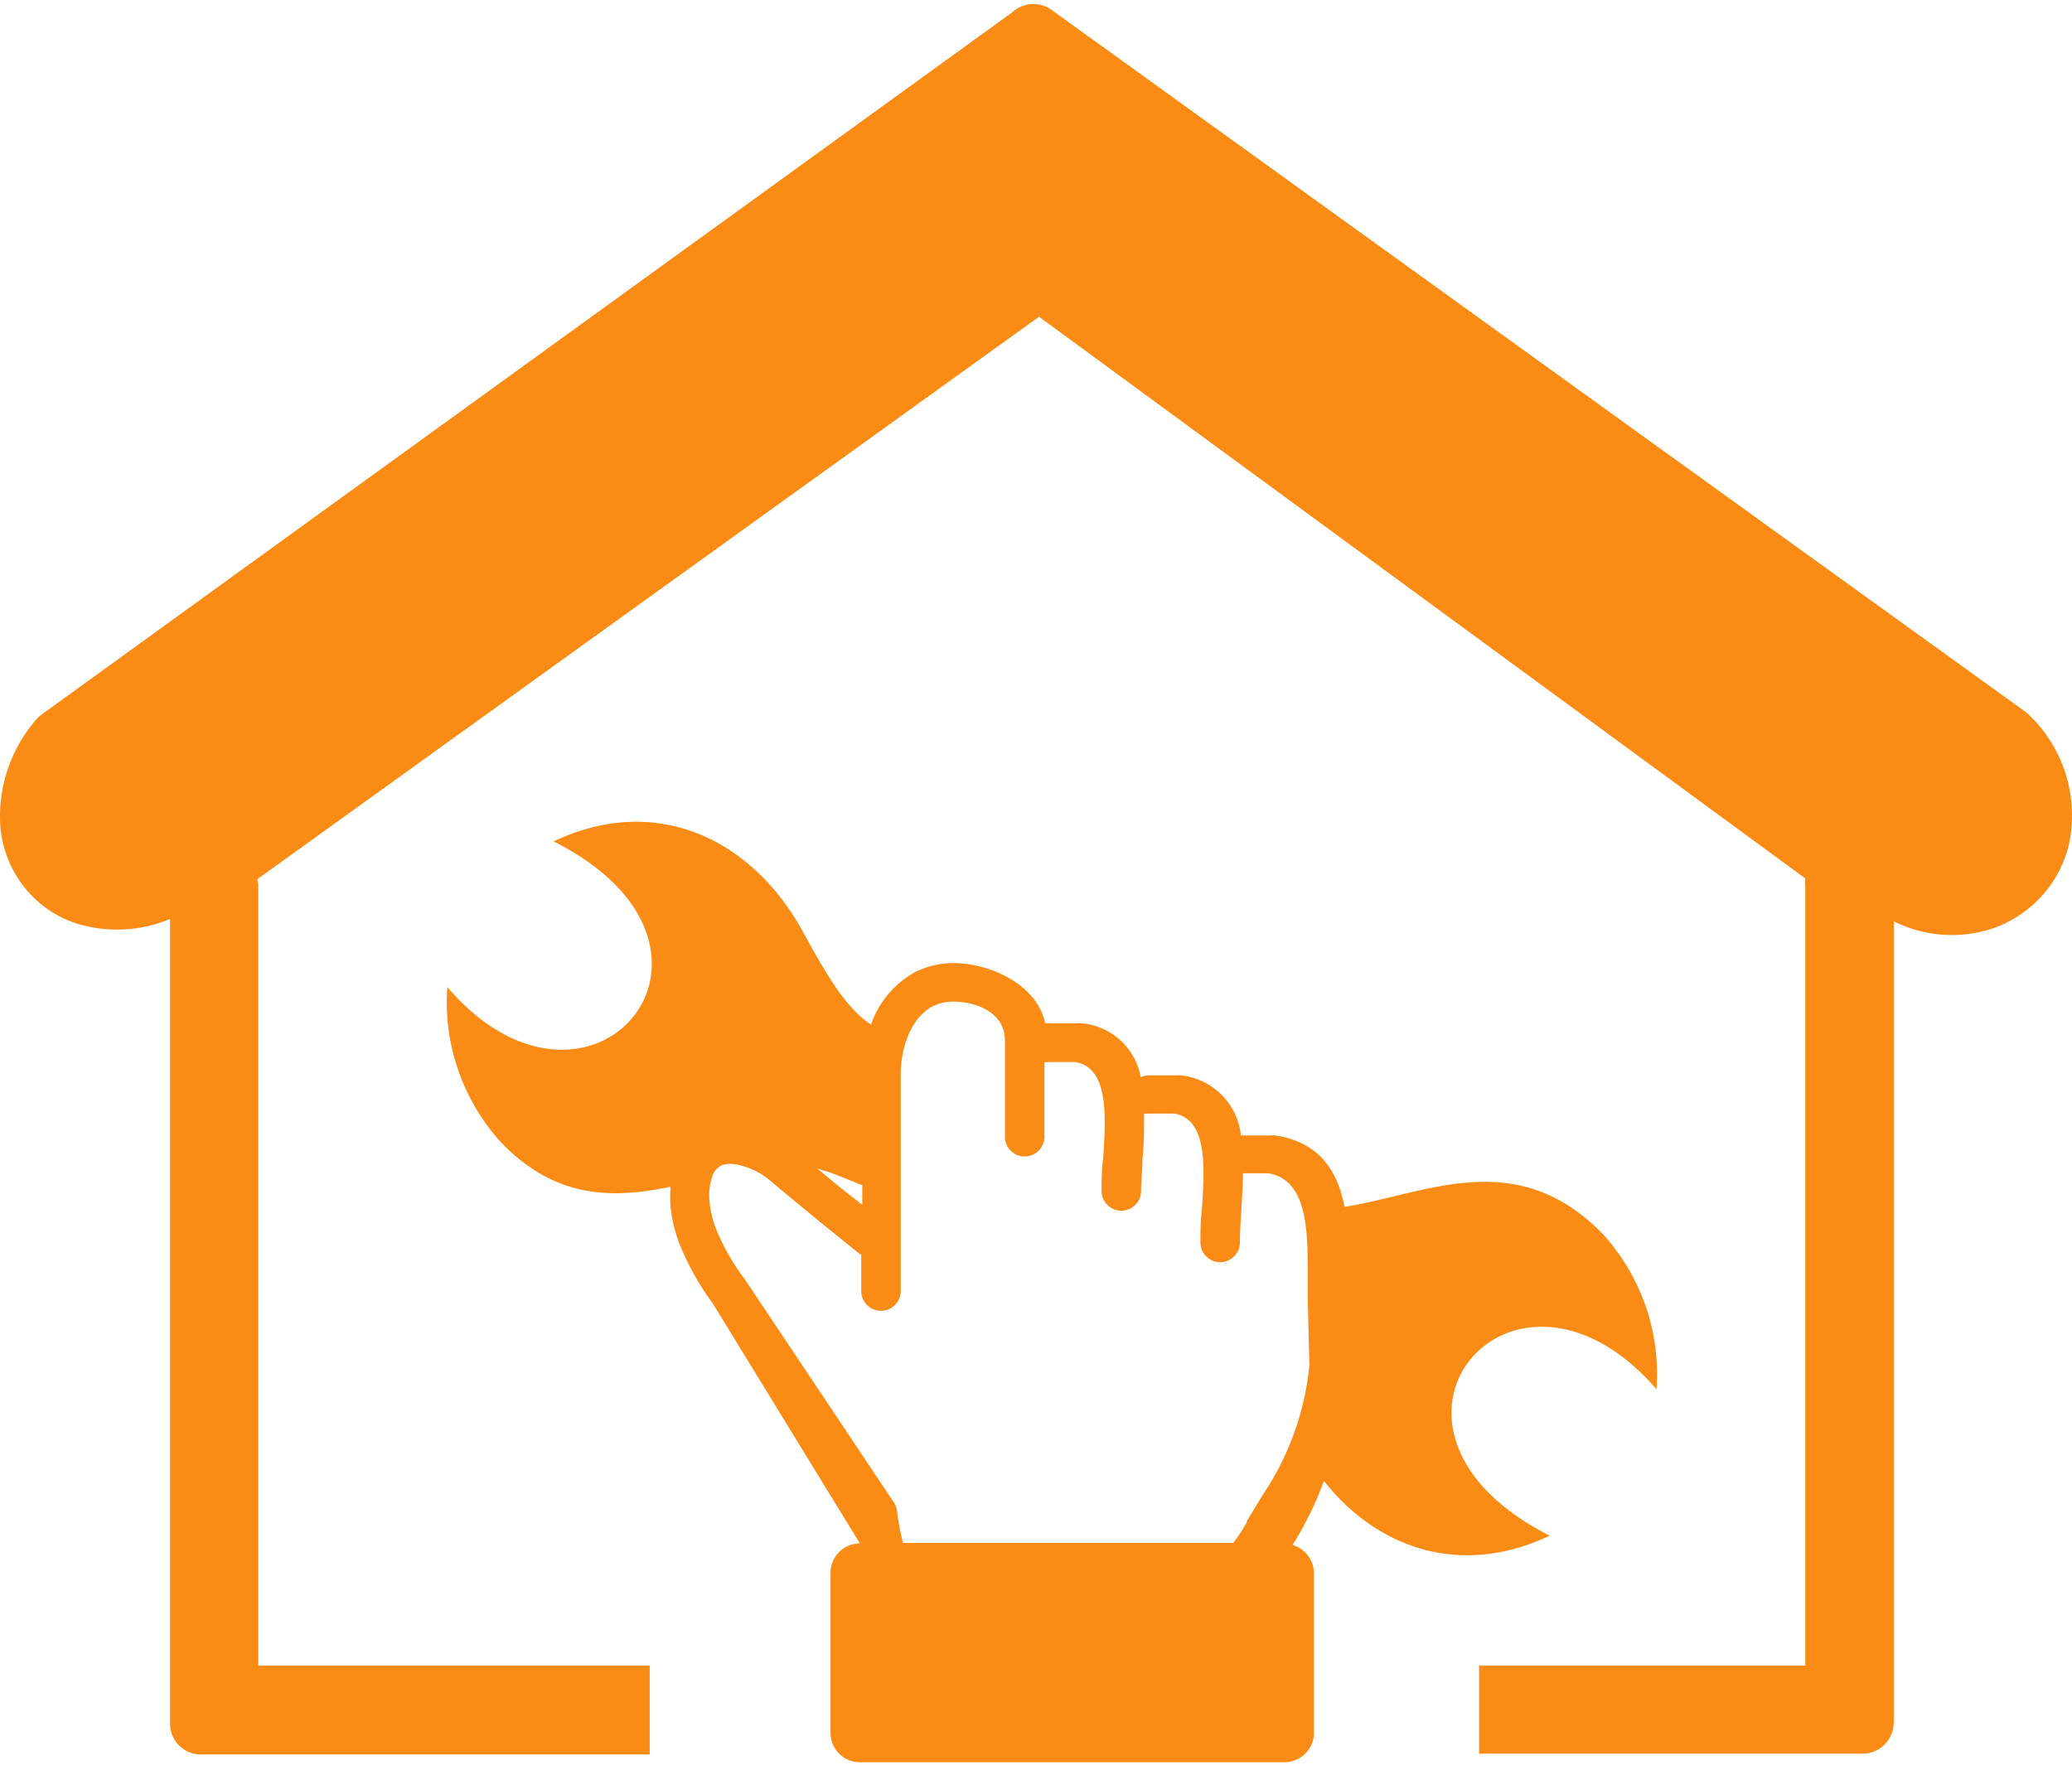 <svg width="500" height="426" fill="none" xmlns="http://www.w3.org/2000/svg"><path d="M161.632 286.48c-13.473 2.763-27.393 3.088-40.703-10.725a50.398 50.398 0 01-10.342-17.42 50.32 50.32 0 01-2.641-20.076c34.556 40.096 76.641-9.466 25.642-35.181 24.625-11.7 47.906-.732 60.239 21.937 5.861 10.725 9.361 16.25 13.798 20.312a23.557 23.557 0 002.564 1.95 22.886 22.886 0 0110.623-12.634 20.395 20.395 0 019.24-2.194c9.036 0 20.351 5.363 22.142 14.544a4.514 4.514 0 011.261 0h6.553a4.466 4.466 0 011.059 0 15.887 15.887 0 019.305 4.102 15.835 15.835 0 014.9 8.898 4.813 4.813 0 012.035-.447h6.512a4.809 4.809 0 011.099 0 16.3 16.3 0 019.848 4.674 16.244 16.244 0 014.683 9.829h7.285c.352-.04.707-.04 1.059 0 10.745 1.666 15.019 8.734 16.647 17.225 19.7-3.047 41.353-14.95 62.355 6.581a50.346 50.346 0 0110.316 17.405 50.283 50.283 0 012.628 20.051c-34.679-40.056-76.805 9.466-25.765 35.344-21.246 10.034-41.394 3.331-54.5-13.203a83.894 83.894 0 01-6.634 13.934l-.936 1.503a7.173 7.173 0 013.72 2.556 7.143 7.143 0 011.449 4.269v38.553a7.109 7.109 0 01-2.086 4.987 7.133 7.133 0 01-4.996 2.082H207.503a7.087 7.087 0 01-5.008-2.071 7.06 7.06 0 01-2.074-4.998v-38.675c0-1.874.746-3.672 2.074-4.998a7.086 7.086 0 015.008-2.07l-35.533-57.972a62.595 62.595 0 01-7.082-12.187 34.018 34.018 0 01-3.094-11.457 40.374 40.374 0 010-4.428h-.162zm295.334 129.309a7.466 7.466 0 01-2.194 5.286 7.498 7.498 0 01-5.296 2.189H356.92v-21.247h78.718V213.478a8.933 8.933 0 010-1.463L250.728 76.45 62.074 212.218a7.46 7.46 0 01.245 1.91v187.889h94.469v21.45H48.48a7.464 7.464 0 01-5.281-2.192 7.43 7.43 0 01-2.168-5.283V221.806a33.19 33.19 0 01-22.67 1.056 26.539 26.539 0 01-12.496-8.734 27.358 27.358 0 01-5.74-14.097 35.604 35.604 0 011.62-14.002 35.661 35.661 0 016.928-12.283 6.694 6.694 0 011.221-1.178L244.338 2.919a7.497 7.497 0 019.646-.365l234.892 169.324c.317.249.617.521.895.812a33.576 33.576 0 018.746 14.257 33.539 33.539 0 01.779 16.699 28.422 28.422 0 01-6.449 12.45 28.496 28.496 0 01-11.623 7.863 31.274 31.274 0 01-24.218-1.585v193.537l-.04-.122zM207.869 302.852a3.163 3.163 0 01-.733-.447l-9.198-7.434c-4.07-3.372-8.955-7.353-12.211-10.116a17.681 17.681 0 00-7.367-3.656 7.261 7.261 0 00-4.07 0 4.353 4.353 0 00-2.239 2.275 14.238 14.238 0 00-.814 6.703 24.892 24.892 0 002.28 8.125 54.483 54.483 0 005.983 10.156c.118.142.227.291.325.447l35.818 53.625c.441.642.72 1.38.814 2.153a53.435 53.435 0 001.465 7.719h79.654a40.806 40.806 0 003.297-4.997v-.244l3.745-6.215a67.758 67.758 0 0011.356-31.485l-.407-16.25v-4.468c0-10.685.325-23.888-9.484-25.553h-6.146c0 3.047-.244 6.093-.407 9.059-.163 2.966-.326 5.2-.326 7.638 0 1.26-.501 2.469-1.394 3.36a4.766 4.766 0 01-6.735 0 4.747 4.747 0 01-1.395-3.36c0-2.438 0-5.282.367-8.125.651-10.035 1.383-21.572-6.676-22.994h-6.227a4.458 4.458 0 01-1.058 0c0 3.656 0 7.434-.407 11.05 0 2.64-.326 5.2-.326 7.637 0 1.261-.502 2.47-1.395 3.361a4.763 4.763 0 01-3.367 1.392c-1.263 0-2.474-.5-3.367-1.392a4.748 4.748 0 01-1.395-3.361c0-2.437 0-5.281.407-8.125.61-10.034 1.343-21.571-6.716-22.993h-6.227c-.42.042-.843.042-1.262 0v18.037c0 1.261-.502 2.47-1.395 3.361a4.767 4.767 0 01-6.735 0 4.747 4.747 0 01-1.394-3.361v-23.237c0-6.541-6.513-9.385-12.618-9.385a11.126 11.126 0 00-4.925 1.179c-4.07 2.153-7.611 8.124-7.611 16.737v51.959c0 1.261-.502 2.47-1.395 3.361a4.767 4.767 0 01-6.735 0 4.748 4.748 0 01-1.395-3.361v-8.775h.041zm0-16.859l-4.436-1.788a52.66 52.66 0 00-6.228-2.153l6.797 5.566 4.071 3.169v-4.794h-.204z" fill="#FA8C16"/></svg>